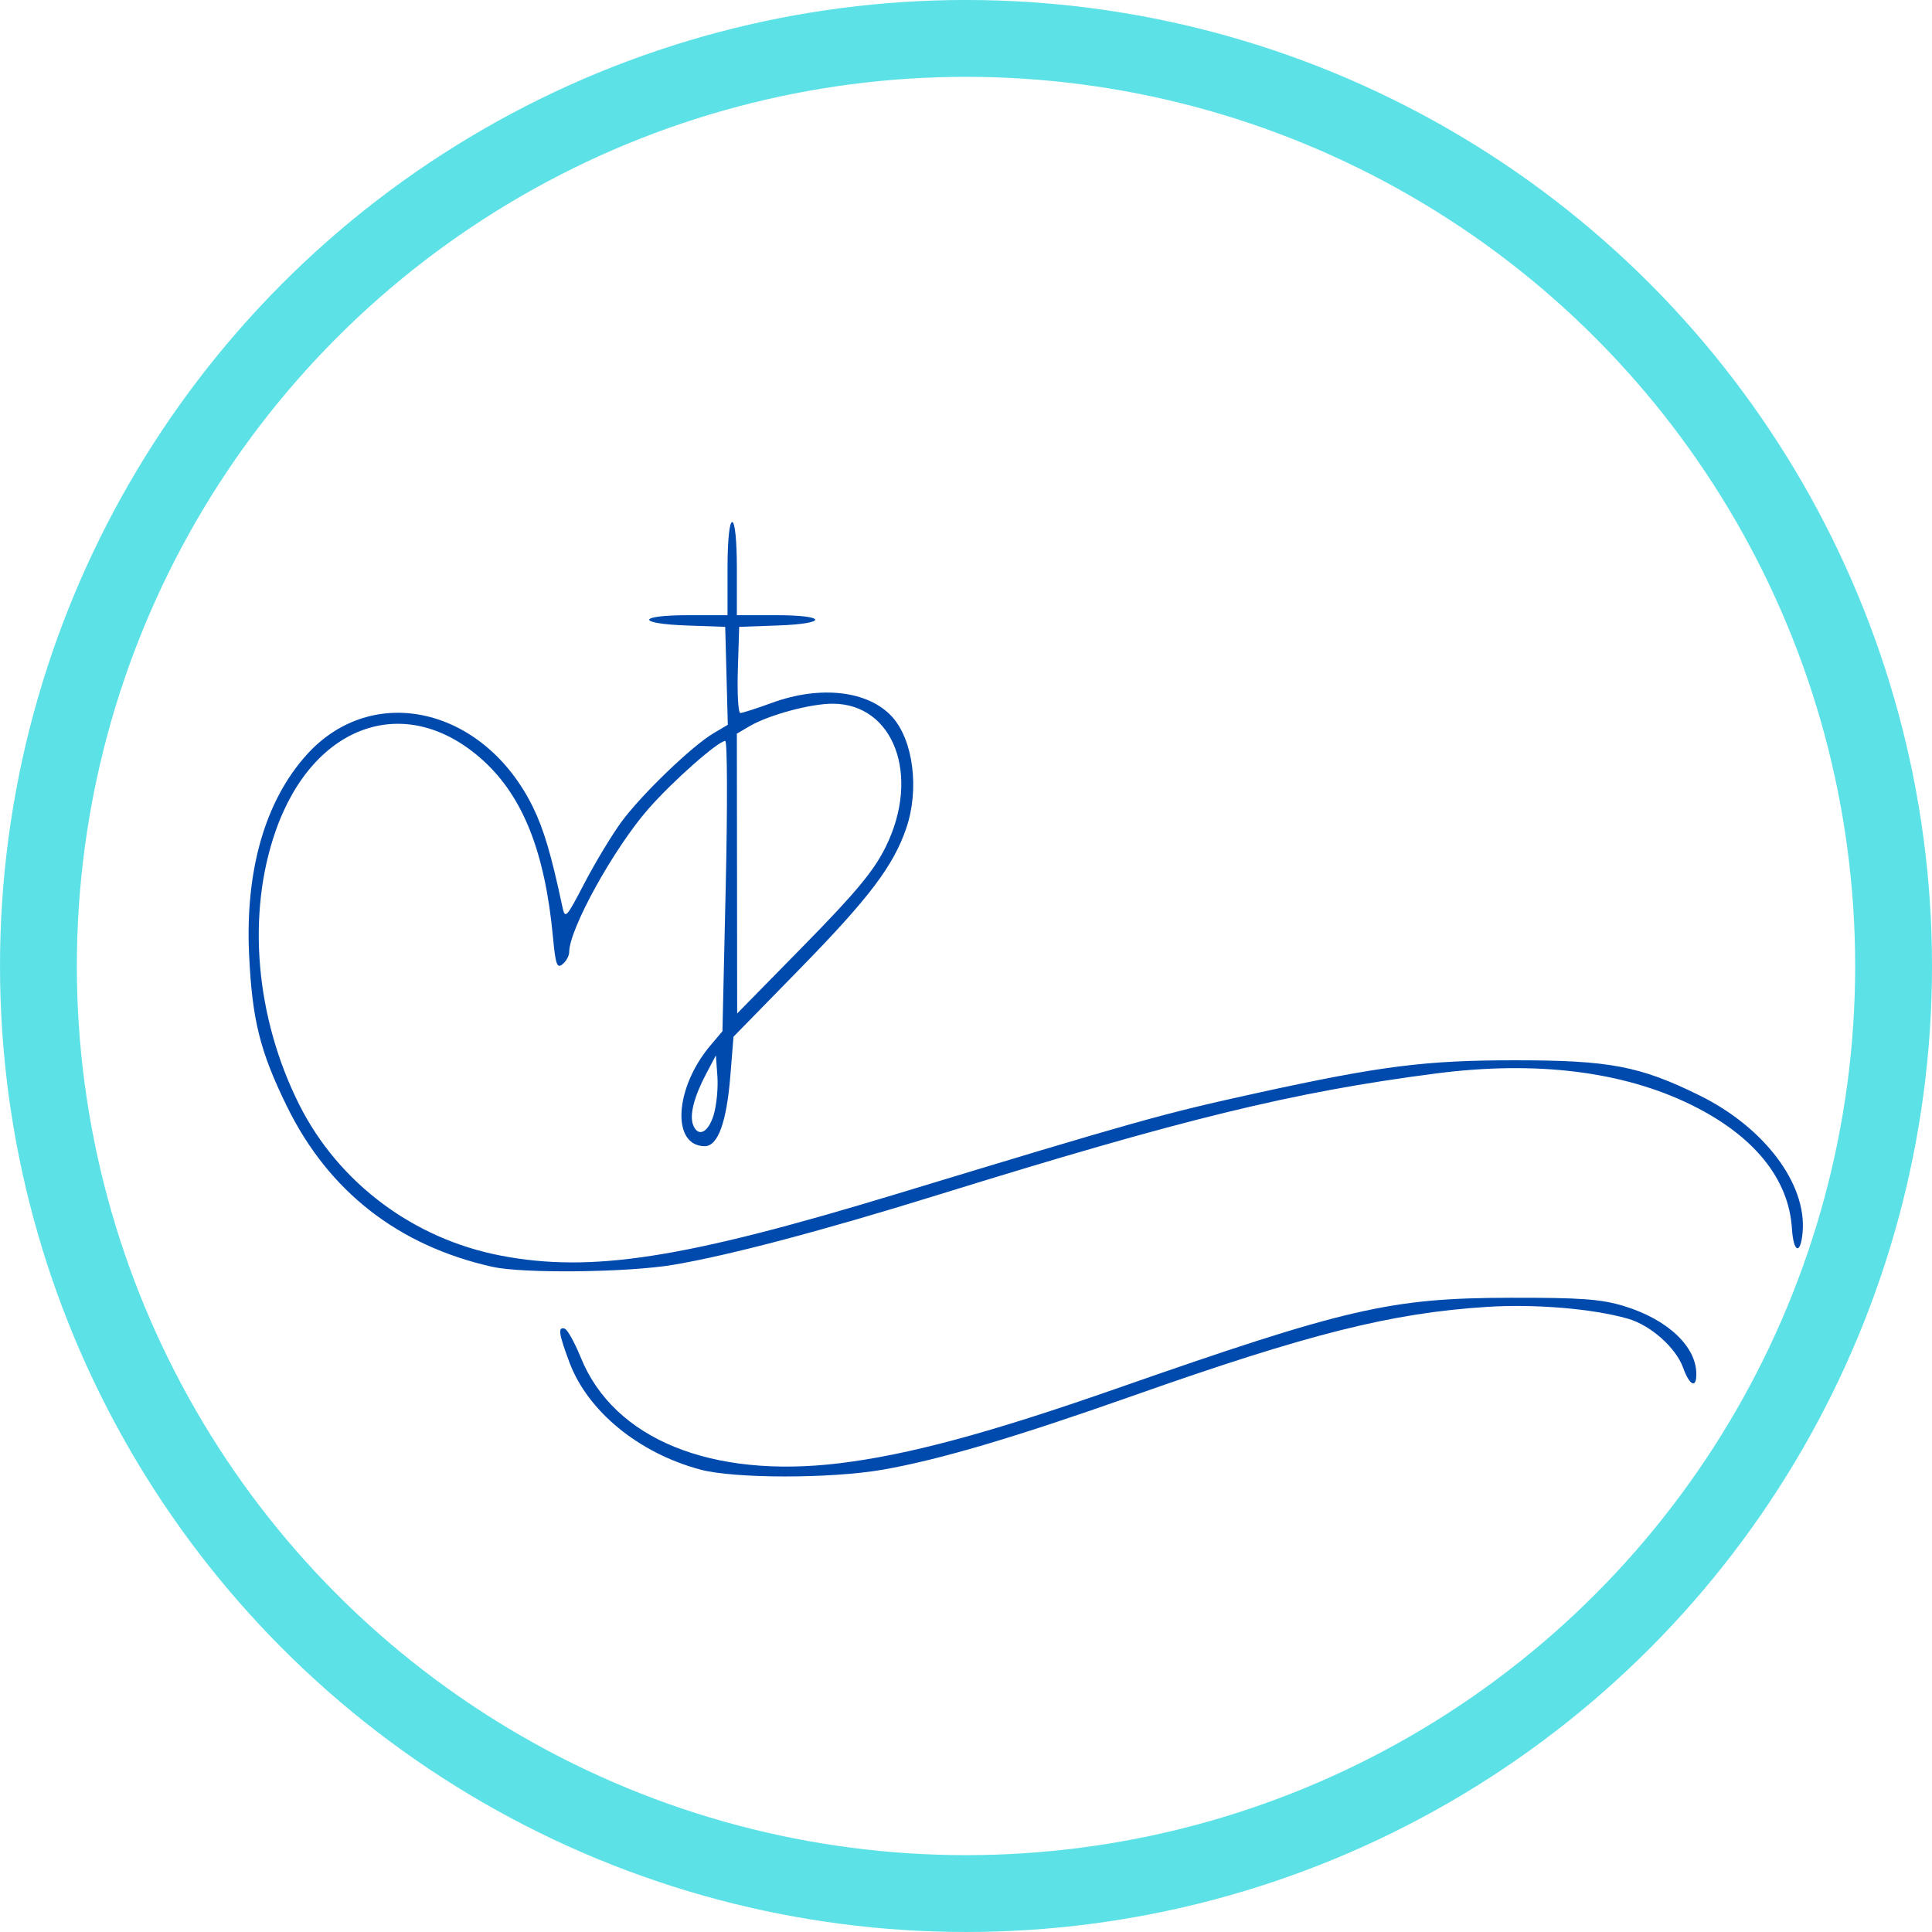 <?xml version="1.0" encoding="UTF-8" standalone="no"?>
<!-- Created with Inkscape (http://www.inkscape.org/) -->

<svg
   width="109.747mm"
   height="109.747mm"
   viewBox="0 0 109.747 109.747"
   version="1.1"
   id="svg5"
   xml:space="preserve"
   inkscape:version="1.3.2 (091e20ef0f, 2023-11-25)"
   sodipodi:docname="logo.svg"
   xmlns:inkscape="http://www.inkscape.org/namespaces/inkscape"
   xmlns:sodipodi="http://sodipodi.sourceforge.net/DTD/sodipodi-0.dtd"
   xmlns="http://www.w3.org/2000/svg"
   xmlns:svg="http://www.w3.org/2000/svg"><sodipodi:namedview
     id="namedview7"
     pagecolor="#ffffff"
     bordercolor="#000000"
     borderopacity="0.25"
     inkscape:showpageshadow="2"
     inkscape:pageopacity="0.0"
     inkscape:pagecheckerboard="0"
     inkscape:deskcolor="#d1d1d1"
     inkscape:document-units="mm"
     showgrid="false"
     inkscape:zoom="1.0544998"
     inkscape:cx="43.622578"
     inkscape:cy="230.91517"
     inkscape:window-width="1920"
     inkscape:window-height="1131"
     inkscape:window-x="0"
     inkscape:window-y="0"
     inkscape:window-maximized="1"
     inkscape:current-layer="layer1" /><defs
     id="defs2" /><g
     inkscape:label="Calque 1"
     inkscape:groupmode="layer"
     id="layer1"
     transform="translate(-48.25,-60.545)"><path
       style="fill:#004aad;fill-opacity:1;stroke-width:0.265"
       d="m 88.02,144.021 c -3.492,-0.939 -6.385,-3.312 -7.424,-6.087 -0.612,-1.636 -0.669,-2.048 -0.263,-1.912 0.154,0.051 0.565,0.795 0.914,1.652 1.877,4.618 7.409,6.876 14.681,5.992 3.913,-0.475 8.482,-1.706 15.709,-4.232 13.105,-4.58 15.592,-5.155 22.391,-5.17 4.023,-0.009 5.178,0.076 6.482,0.475 2.475,0.759 4.101,2.292 4.101,3.866 0,0.833 -0.386,0.645 -0.751,-0.366 -0.415,-1.147 -1.848,-2.418 -3.144,-2.788 -1.994,-0.57 -5.268,-0.843 -8.011,-0.668 -5.412,0.345 -10.122,1.528 -20.107,5.052 -6.724,2.373 -10.986,3.632 -14.198,4.194 -2.953,0.517 -8.447,0.513 -10.38,-0.007 z M 76.216,132.507 c -5.345,-1.2 -9.296,-4.284 -11.661,-9.102 -1.533,-3.125 -1.98,-4.911 -2.155,-8.628 -0.226,-4.796 0.91,-8.74 3.274,-11.362 3.747,-4.156 10.076,-2.687 12.852,2.984 0.615,1.257 1.042,2.701 1.663,5.624 0.161,0.756 0.213,0.701 1.272,-1.331 0.607,-1.165 1.551,-2.727 2.097,-3.471 1.133,-1.542 4,-4.301 5.216,-5.02 l 0.819,-0.484 -0.074,-2.782 -0.074,-2.782 -2.183,-0.077 c -2.885,-0.102 -2.83,-0.585 0.066,-0.585 h 2.249 v -2.646 c 0,-1.587 0.106,-2.646 0.265,-2.646 0.159,0 0.265,1.058 0.265,2.646 v 2.646 h 2.249 c 2.896,0 2.951,0.483 0.066,0.585 l -2.183,0.077 -0.076,2.447 c -0.042,1.346 0.022,2.447 0.141,2.447 0.12,0 0.928,-0.26 1.796,-0.577 2.761,-1.01 5.482,-0.692 6.83,0.797 1.199,1.324 1.552,4.107 0.803,6.315 -0.726,2.139 -2.106,3.965 -6.036,7.985 l -3.781,3.868 -0.178,2.212 c -0.212,2.642 -0.706,4.006 -1.451,4.006 -1.905,0 -1.726,-3.299 0.311,-5.712 l 0.69,-0.817 0.187,-8.245 c 0.103,-4.535 0.091,-8.245 -0.027,-8.245 -0.402,0 -2.984,2.281 -4.362,3.853 -1.968,2.245 -4.504,6.831 -4.504,8.145 0,0.205 -0.168,0.512 -0.374,0.683 -0.314,0.261 -0.401,0.022 -0.542,-1.489 -0.45,-4.843 -1.688,-7.995 -3.952,-10.064 -4.326,-3.953 -9.645,-2.164 -11.801,3.969 -1.661,4.726 -1.155,10.612 1.341,15.575 2.228,4.431 6.487,7.617 11.449,8.565 5.148,0.984 10.368,0.173 22.4,-3.48 13.866,-4.21 15.198,-4.583 20.505,-5.747 7.057,-1.547 9.583,-1.869 14.684,-1.87 5.394,-0.001 7.119,0.327 10.512,2.002 3.671,1.813 6.083,5.018 5.843,7.763 -0.115,1.316 -0.52,1.176 -0.607,-0.209 -0.179,-2.838 -2.17,-5.284 -5.72,-7.026 -3.901,-1.913 -8.833,-2.517 -14.525,-1.778 -8.108,1.052 -14.296,2.562 -28.31,6.908 -6.531,2.025 -11.734,3.401 -14.949,3.952 -2.587,0.443 -8.567,0.512 -10.319,0.119 z m 12.577,-8.639 c 0.162,-0.546 0.257,-1.528 0.209,-2.183 l -0.086,-1.191 -0.558,1.058 c -0.684,1.298 -0.949,2.336 -0.737,2.889 0.282,0.735 0.867,0.449 1.172,-0.574 z M 98.571,108.633 c 1.982,-4.026 0.454,-8.115 -3.031,-8.115 -1.256,0 -3.626,0.642 -4.705,1.275 l -0.728,0.427 0.009,7.947 0.009,7.947 3.792,-3.864 c 2.981,-3.038 3.976,-4.239 4.654,-5.616 z"
       id="path179" /><circle
       style="fill:none;fill-opacity:1;stroke:#5ce1e6;stroke-width:4.365;stroke-dasharray:none;stroke-opacity:1"
       id="path647"
       cx="103.124"
       cy="115.418"
       r="52.691" /></g></svg>
